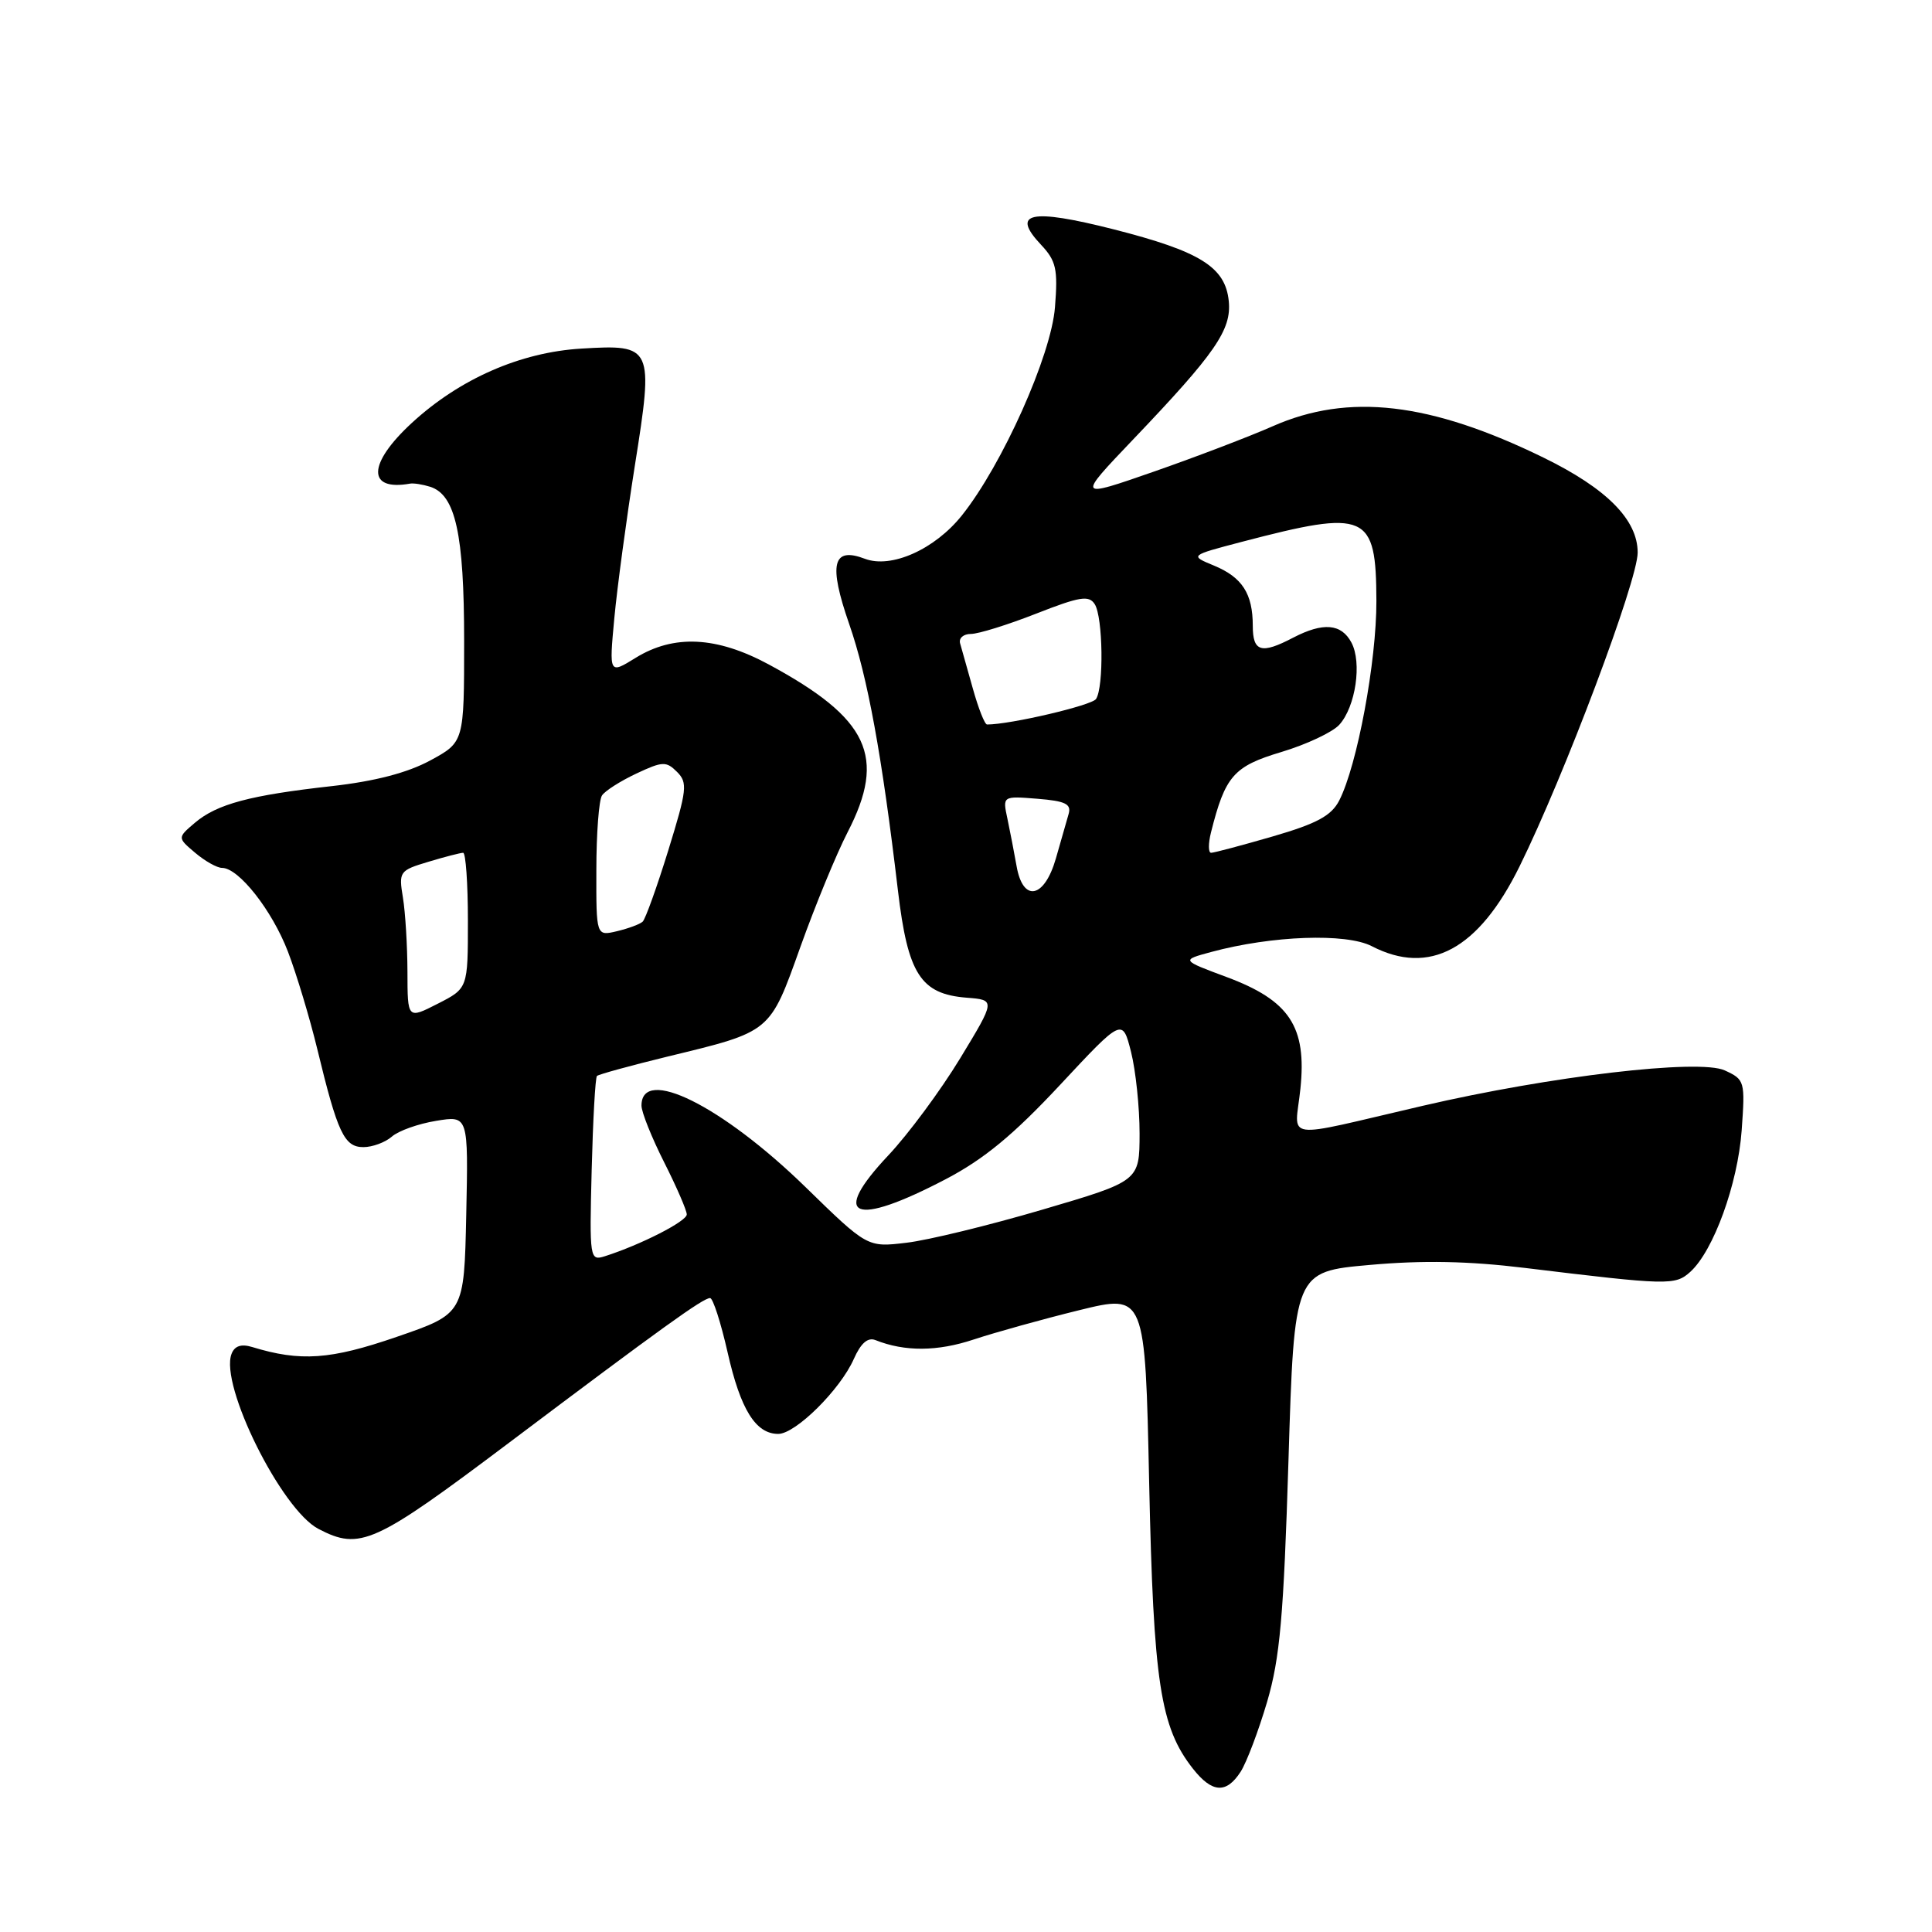 <?xml version="1.0" encoding="UTF-8" standalone="no"?>
<!DOCTYPE svg PUBLIC "-//W3C//DTD SVG 1.1//EN" "http://www.w3.org/Graphics/SVG/1.1/DTD/svg11.dtd" >
<svg xmlns="http://www.w3.org/2000/svg" xmlns:xlink="http://www.w3.org/1999/xlink" version="1.1" viewBox="0 0 256 256">
 <g >
 <path fill="currentColor"
d=" M 164.40 234.75 C 165.19 233.51 166.76 229.35 167.90 225.50 C 169.60 219.70 170.09 214.22 170.73 193.50 C 171.50 168.50 171.50 168.50 181.50 167.61 C 188.55 166.98 194.60 167.10 202.00 168.00 C 221.08 170.32 221.96 170.34 223.97 168.53 C 227.05 165.74 230.26 156.90 230.78 149.79 C 231.25 143.25 231.19 143.05 228.53 141.83 C 225.13 140.28 205.44 142.59 188.50 146.53 C 169.46 150.95 171.59 151.24 172.31 144.27 C 173.17 136.03 170.87 132.56 162.50 129.45 C 156.50 127.22 156.50 127.22 160.50 126.14 C 168.54 123.97 178.36 123.62 181.76 125.37 C 189.41 129.33 195.92 125.82 201.35 114.80 C 207.30 102.74 217.00 76.95 217.00 73.22 C 217.00 68.87 212.90 64.73 204.53 60.64 C 189.49 53.29 178.69 52.04 168.64 56.48 C 165.56 57.84 158.46 60.55 152.87 62.50 C 142.70 66.04 142.70 66.04 150.11 58.27 C 161.05 46.81 163.19 43.71 162.82 39.91 C 162.37 35.38 159.04 33.31 147.54 30.38 C 136.53 27.59 133.91 28.15 137.94 32.43 C 139.95 34.57 140.19 35.65 139.79 40.70 C 139.30 47.08 132.81 61.59 127.45 68.30 C 123.87 72.79 118.10 75.37 114.60 74.04 C 110.32 72.41 109.76 74.73 112.52 82.68 C 114.97 89.72 116.86 100.05 118.98 117.99 C 120.29 129.07 121.98 131.72 128.09 132.20 C 131.92 132.50 131.92 132.50 127.21 140.26 C 124.62 144.52 120.34 150.30 117.70 153.10 C 109.93 161.35 113.08 162.65 125.31 156.25 C 130.36 153.61 134.28 150.38 140.43 143.79 C 148.73 134.89 148.73 134.89 149.87 139.39 C 150.49 141.86 151.00 146.72 151.00 150.19 C 150.99 156.50 150.99 156.50 138.14 160.28 C 131.07 162.36 122.96 164.34 120.11 164.67 C 114.93 165.29 114.93 165.29 106.72 157.28 C 95.65 146.50 85.00 141.21 85.00 146.50 C 85.00 147.36 86.35 150.73 88.00 154.00 C 89.65 157.27 91.00 160.38 91.00 160.92 C 91.00 161.83 84.88 164.95 80.14 166.46 C 78.15 167.09 78.10 166.80 78.40 155.03 C 78.57 148.39 78.88 142.79 79.10 142.57 C 79.32 142.36 83.55 141.20 88.50 139.99 C 102.24 136.66 101.98 136.87 106.06 125.46 C 108.02 119.98 110.83 113.15 112.31 110.28 C 117.49 100.24 115.12 95.20 101.86 88.04 C 94.96 84.32 89.29 84.04 84.22 87.17 C 80.71 89.34 80.71 89.34 81.40 81.92 C 81.78 77.84 83.01 68.74 84.12 61.70 C 86.63 45.90 86.50 45.62 77.04 46.19 C 68.96 46.67 60.91 50.20 54.57 56.04 C 48.70 61.45 48.60 65.11 54.35 64.08 C 54.82 64.00 56.01 64.19 57.00 64.50 C 60.36 65.57 61.50 70.75 61.50 84.91 C 61.50 98.33 61.50 98.33 57.00 100.77 C 53.99 102.40 49.68 103.52 44.00 104.16 C 33.12 105.37 28.76 106.54 25.84 109.01 C 23.50 111.00 23.50 111.00 25.86 113.00 C 27.16 114.10 28.76 115.00 29.42 115.00 C 31.63 115.00 36.05 120.62 38.15 126.09 C 39.29 129.07 41.04 134.88 42.04 139.00 C 44.73 150.12 45.61 152.00 48.15 152.00 C 49.35 152.00 51.05 151.37 51.92 150.61 C 52.79 149.84 55.43 148.90 57.78 148.52 C 62.06 147.81 62.06 147.81 61.78 160.94 C 61.50 174.07 61.50 174.07 52.57 177.14 C 43.79 180.17 39.82 180.45 33.39 178.48 C 31.96 178.05 31.08 178.34 30.68 179.40 C 29.09 183.53 37.29 200.04 42.20 202.59 C 47.71 205.46 49.58 204.62 67.45 191.17 C 87.74 175.90 93.16 172.00 94.09 172.00 C 94.47 172.00 95.51 175.23 96.41 179.19 C 98.12 186.77 100.13 190.00 103.12 190.00 C 105.42 190.00 111.33 184.14 113.13 180.08 C 114.06 177.98 114.98 177.17 116.00 177.57 C 119.88 179.12 124.22 179.09 129.02 177.49 C 131.90 176.54 138.19 174.79 142.99 173.61 C 151.74 171.46 151.74 171.46 152.27 196.48 C 152.84 222.94 153.74 228.86 158.07 234.36 C 160.61 237.59 162.50 237.71 164.40 234.75 Z  M 53.99 128.77 C 53.98 125.32 53.71 120.90 53.39 118.94 C 52.82 115.49 52.93 115.34 56.77 114.19 C 58.95 113.53 61.02 113.00 61.37 113.00 C 61.71 113.00 62.00 117.04 62.00 121.98 C 62.00 130.96 62.00 130.96 58.00 133.00 C 54.00 135.04 54.00 135.04 53.99 128.77 Z  M 79.02 115.27 C 79.02 110.45 79.36 106.00 79.77 105.40 C 80.17 104.79 82.22 103.49 84.32 102.50 C 87.79 100.87 88.28 100.85 89.71 102.28 C 91.14 103.71 91.03 104.65 88.55 112.68 C 87.05 117.53 85.52 121.78 85.16 122.12 C 84.80 122.46 83.26 123.03 81.75 123.39 C 79.00 124.04 79.00 124.04 79.02 115.27 Z  M 134.70 114.75 C 134.38 112.96 133.84 110.14 133.49 108.49 C 132.84 105.47 132.84 105.47 137.46 105.84 C 141.17 106.14 141.98 106.53 141.60 107.85 C 141.34 108.76 140.58 111.41 139.91 113.75 C 138.38 119.07 135.54 119.61 134.70 114.75 Z  M 160.46 110.31 C 162.34 102.82 163.46 101.54 169.77 99.65 C 173.11 98.65 176.57 97.02 177.46 96.04 C 179.63 93.65 180.49 87.79 179.07 85.14 C 177.73 82.63 175.33 82.43 171.36 84.49 C 167.12 86.71 166.00 86.38 166.00 82.93 C 166.00 78.66 164.60 76.49 160.85 74.94 C 157.63 73.61 157.63 73.61 164.57 71.79 C 181.13 67.46 182.34 67.99 182.38 79.62 C 182.40 87.65 179.84 101.42 177.45 106.08 C 176.41 108.09 174.50 109.13 168.65 110.83 C 164.54 112.02 160.86 113.00 160.48 113.00 C 160.10 113.00 160.09 111.79 160.46 110.31 Z  M 128.91 91.25 C 128.18 88.64 127.42 85.94 127.22 85.25 C 127.02 84.56 127.66 84.00 128.65 84.00 C 129.64 84.00 133.53 82.79 137.30 81.31 C 143.09 79.04 144.29 78.85 145.06 80.06 C 146.15 81.78 146.28 91.03 145.23 92.62 C 144.67 93.47 133.89 96.00 130.79 96.00 C 130.48 96.00 129.64 93.86 128.91 91.25 Z "/>
</g>
</svg>